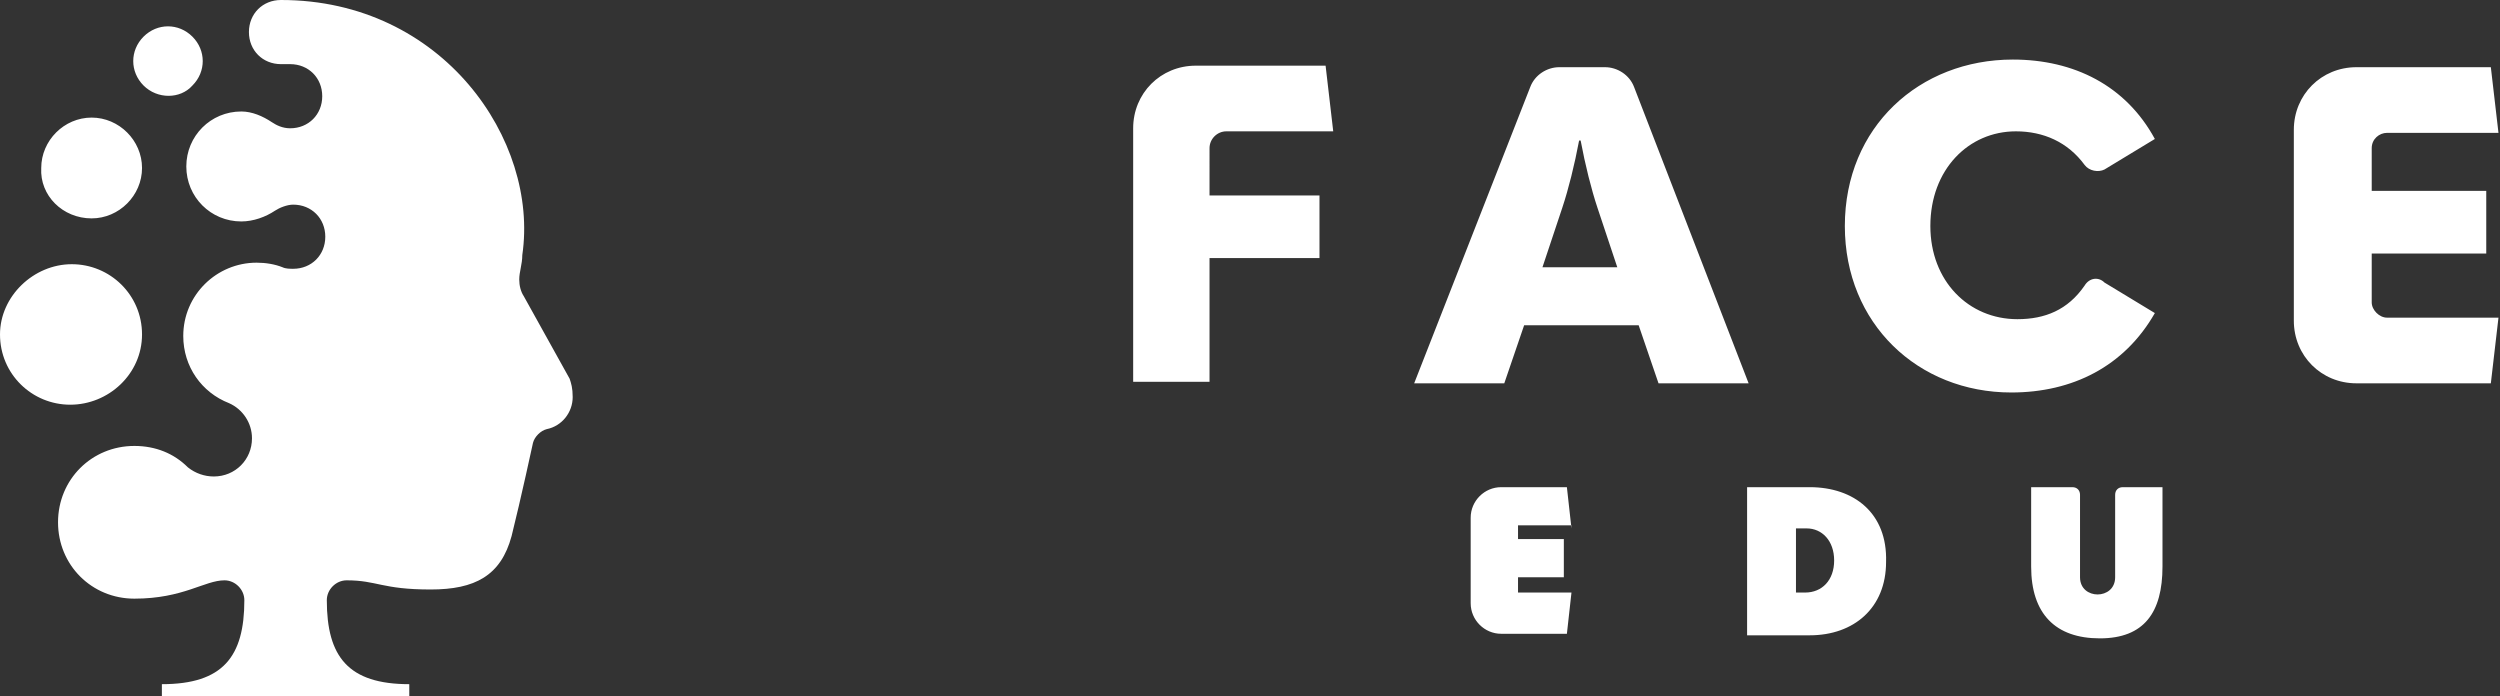 <?xml version="1.0" encoding="utf-8"?>
<!-- Generator: Adobe Illustrator 27.1.1, SVG Export Plug-In . SVG Version: 6.00 Build 0)  -->
<svg version="1.1" id="Layer_1" xmlns="http://www.w3.org/2000/svg" xmlns:xlink="http://www.w3.org/1999/xlink" x="0px" y="0px"
	 viewBox="0 0 163.7 45.6" style="enable-background:new 0 0 163.7 45.6;" xml:space="preserve">
<rect x="0" y="0" width="163.7" height="45.6" fill="#333333" stroke="none"/>
<style type="text/css">
	.st0{fill:#FFFFFF;}
</style>
<path class="st0" d="M80.3,8.6h7l-0.5-4.3h-8.5c-2.3,0-4.1,1.8-4.1,4.1v16.6h5v-8.1h7.2v-4.1h-7.2V9.7C79.2,9.1,79.7,8.6,80.3,8.6
	 M105.1,4.4h-3c-0.8,0-1.6,0.5-1.9,1.3l-7.6,19.4h5.9l1.3-3.8h7.5l1.3,3.8h5.9L107,5.7C106.7,4.9,105.9,4.4,105.1,4.4 M101,17.5
	l1.3-3.9c0.4-1.2,0.8-2.8,1.1-4.4h0.1c0.3,1.6,0.7,3.2,1.1,4.4l1.3,3.9H101z M155.3,19.8v-3.2h7.5v-4.1h-7.5V9.7c0-0.6,0.5-1,1-1
	h7.3l-0.5-4.3h-8.8c-2.3,0-4.1,1.8-4.1,4.1V21c0,2.3,1.8,4.1,4.1,4.1h8.8l0.5-4.3h-7.3C155.8,20.8,155.3,20.3,155.3,19.8
	 M136.5,18.7c-1.1,1.6-2.6,2.2-4.4,2.2c-3.2,0-5.7-2.5-5.7-6.1c0-3.7,2.5-6.2,5.6-6.2c1.8,0,3.4,0.7,4.5,2.2
	c0.3,0.4,0.9,0.5,1.3,0.3l3.3-2c-1.9-3.5-5.3-5.2-9.3-5.2c-6.1,0-11,4.4-11,10.9c0,6.4,4.8,10.9,10.9,10.9c4,0,7.4-1.7,9.4-5.2
	l-3.3-2C137.4,18.1,136.8,18.2,136.5,18.7 M102.9,34.6l-0.3-2.7h-4.3c-1.1,0-2,0.9-2,2v5.6c0,1.1,0.9,2,2,2h4.3l0.3-2.7h-3.5v-1h3
	v-2.5h-3v-0.9H102.9z M139,31.9c-0.3,0-0.5,0.2-0.5,0.5v5.4c0,0,0,0,0,0c0,1.5-2.3,1.5-2.3,0c0,0,0,0,0,0v-5.4
	c0-0.3-0.2-0.5-0.5-0.5h-2.7v5.2c0,3.1,1.6,4.7,4.5,4.7s4.1-1.7,4.1-4.7v-5.2H139z M118.5,31.9h-4.1v9.7h4.1c2.9,0,5-1.8,5-4.8
	C123.6,33.6,121.4,31.9,118.5,31.9 M118.2,38.8h-0.6v-4.2h0.7c1,0,1.8,0.8,1.8,2.1C120.1,38,119.3,38.8,118.2,38.8"/>
<path class="st0" d="M9.4,5.6c-0.9-0.9-0.9-2.3,0-3.2c0.9-0.9,2.3-0.9,3.2,0c0.9,0.9,0.9,2.3,0,3.2C11.8,6.5,10.3,6.5,9.4,5.6
	 M6,14.3c1.8,0,3.3-1.5,3.3-3.3c0-1.8-1.5-3.3-3.3-3.3s-3.3,1.5-3.3,3.3C2.6,12.8,4.1,14.3,6,14.3 M9.3,21.9c0-2.6-2.1-4.6-4.6-4.6
	S0,19.4,0,21.9c0,2.6,2.1,4.6,4.6,4.6S9.3,24.5,9.3,21.9 M37.3,24.8l-3-5.4c-0.2-0.3-0.3-0.7-0.3-1.1c0-0.5,0.2-1,0.2-1.6
	C35.3,9.2,29,0,18.4,0c-1.2,0-2.1,0.9-2.1,2.1c0,1.2,0.9,2.1,2.1,2.1c0.1,0,0.2,0,0.3,0c0.1,0,0.2,0,0.3,0c1.2,0,2.1,0.9,2.1,2.1
	S20.2,8.4,19,8.4c-0.5,0-0.9-0.2-1.2-0.4c-0.6-0.4-1.3-0.7-2-0.7c-2,0-3.6,1.6-3.6,3.6c0,2,1.6,3.6,3.6,3.6c0.8,0,1.6-0.3,2.2-0.7
	c0.3-0.2,0.8-0.4,1.2-0.4c1.2,0,2.1,0.9,2.1,2.1c0,1.2-0.9,2.1-2.1,2.1c-0.2,0-0.5,0-0.7-0.1c-0.5-0.2-1.1-0.3-1.7-0.3
	c-2.6,0-4.8,2.1-4.8,4.8c0,2,1.2,3.7,3,4.4c0.9,0.4,1.5,1.3,1.5,2.3c0,1.4-1.1,2.5-2.5,2.5c-0.6,0-1.2-0.2-1.7-0.6
	c-0.9-0.9-2.1-1.4-3.5-1.4c-2.8,0-5,2.2-5,5c0,2.8,2.2,5,5,5c3.2,0,4.6-1.2,5.9-1.2c0.7,0,1.3,0.6,1.3,1.3v0c0,0,0,0,0,0
	c0,3.7-1.4,5.5-5.4,5.5v1h16.2v-1c-4,0-5.4-1.8-5.4-5.5c0,0,0,0,0,0c0-0.7,0.6-1.3,1.3-1.3c2,0,2.3,0.6,5.5,0.6
	c2.9,0,4.6-0.9,5.3-3.5c0.6-2.4,1.4-6.1,1.4-6.1c0.1-0.4,0.5-0.8,0.9-0.9c1-0.2,1.7-1.1,1.7-2.1C37.5,25.4,37.4,25.1,37.3,24.8"/>
</svg>
